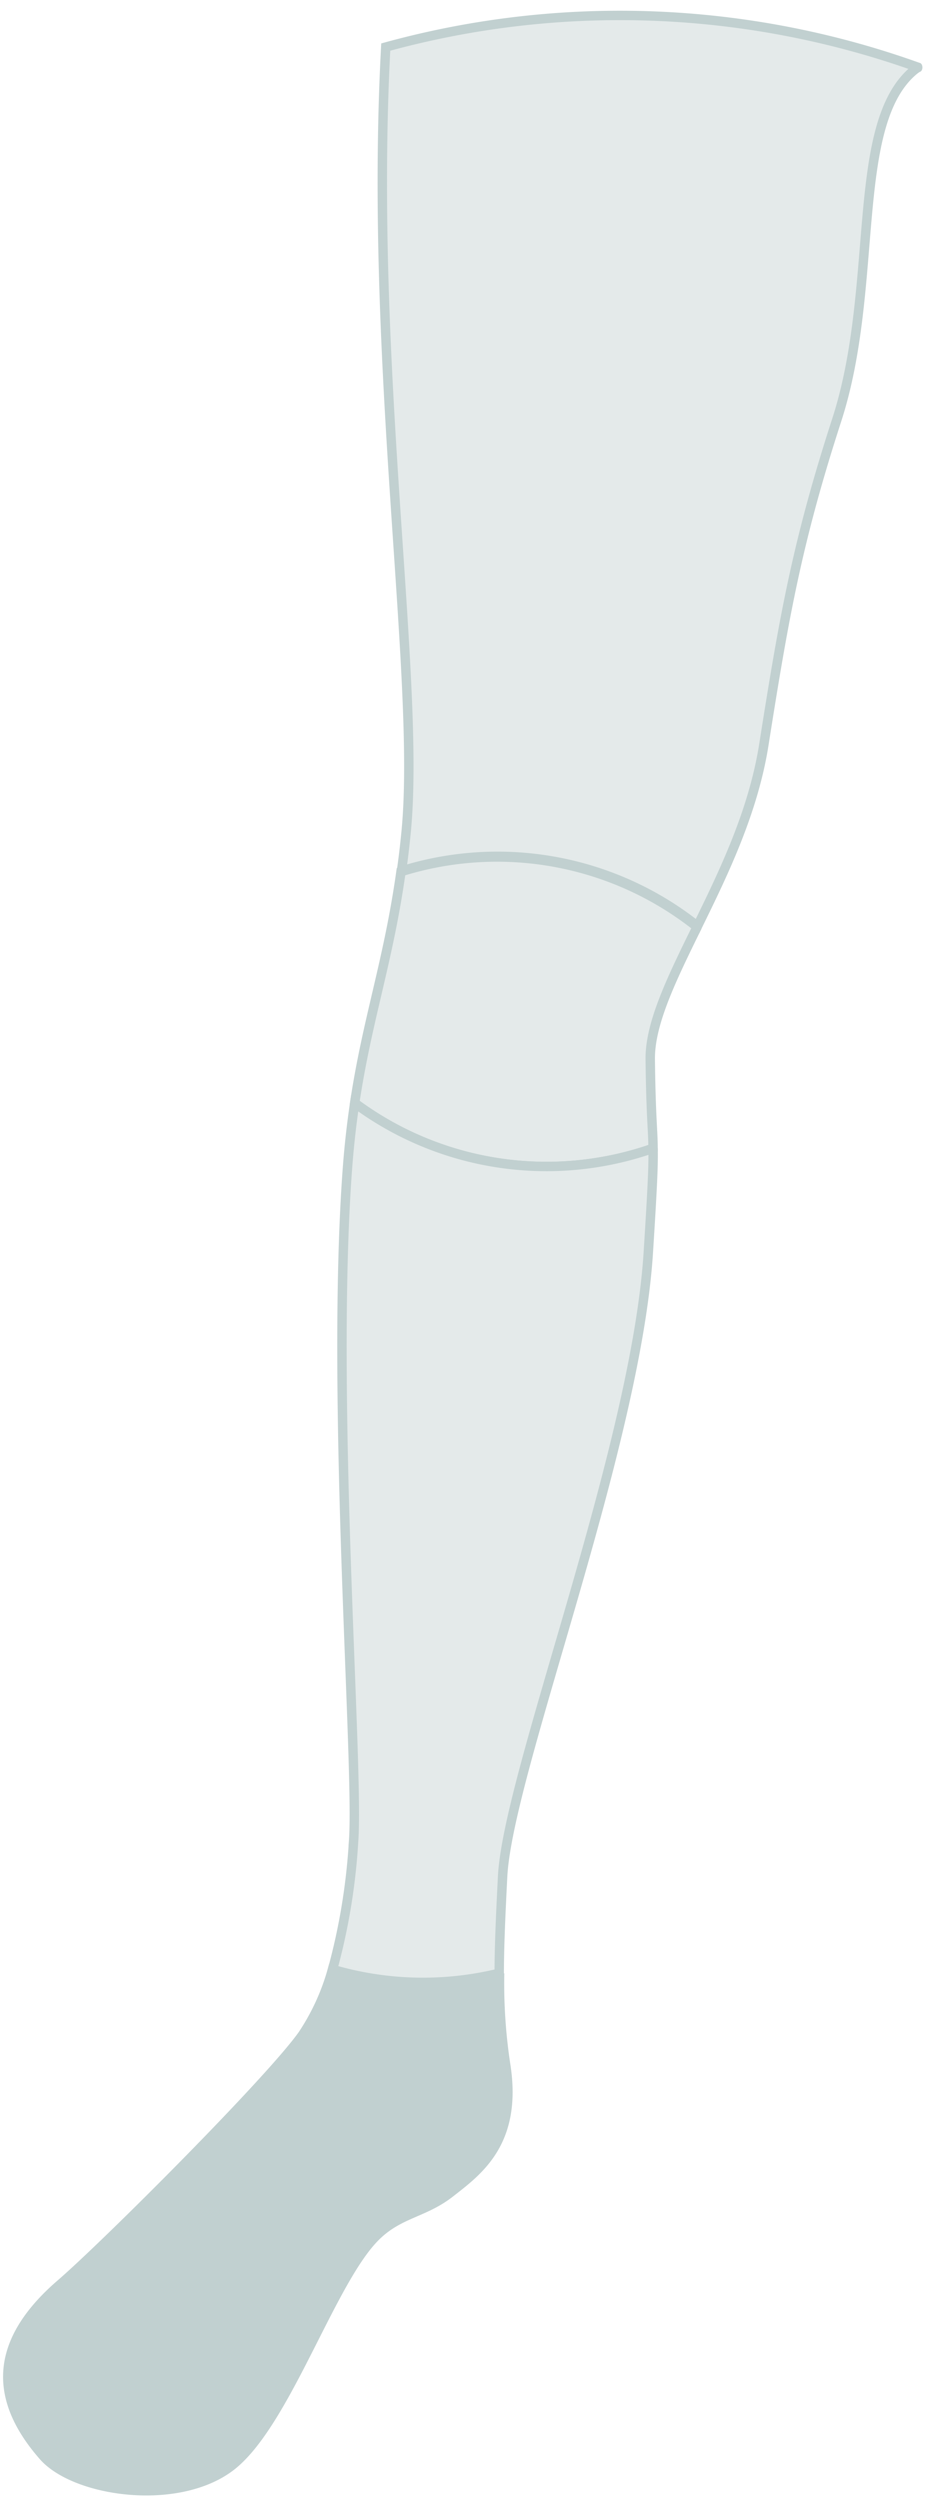 <svg id="Ebene_1" data-name="Ebene 1" xmlns="http://www.w3.org/2000/svg" viewBox="0 0 99.27 265.62"><defs><style>.cls-1{fill:#e4eaea;}.cls-1,.cls-2{stroke:#c1d0d0;}.cls-2,.cls-3{fill:#c1d0d0;}</style></defs><g id="Gruppe_19" data-name="Gruppe 19"><g id="Komponente_19_2" data-name="Komponente 19 2"><path id="Pfad_28" data-name="Pfad 28" class="cls-1" d="M74.08,98.47a34.16,34.16,0,0,0-31.46-5.86c-1.35,9.59-3.59,15.67-4.92,24.57A34.19,34.19,0,0,0,69.41,122c0-1.83-.23-3.29-.3-9.55,0-3.81,2.3-8.5,5-14"/></g><g id="Komponente_17_2" data-name="Komponente 17 2"><path id="Pfad_29" data-name="Pfad 29" class="cls-1" d="M97.6,7.16A93.84,93.84,0,0,0,41,5c-1.81,33.89,3.78,67.42,2.15,83.54-.14,1.42-.3,2.76-.48,4a34.14,34.14,0,0,1,31.46,5.86c2.8-5.71,6-12.27,7.1-19.56,2.15-13.6,3.54-21.36,7.7-34.21,4.62-14.24,1.29-31.56,8.28-37.22l.44-.32"/></g><g id="Komponente_21_2" data-name="Komponente 21 2"><path id="Pfad_34" data-name="Pfad 34" class="cls-1" d="M69.41,122a34.19,34.19,0,0,1-31.71-4.81c-.31,2.08-.57,4.31-.76,6.78-1.84,24.46,1.24,63.77.64,71.66a66.42,66.42,0,0,1-2.24,13.63,34.25,34.25,0,0,0,17.72.41c0-2.68.14-6,.36-10.29.55-11,14.19-45.53,15.49-66.37.45-7.13.54-9.24.5-11"/></g><g id="Komponente_23_2" data-name="Komponente 23 2"><path id="Pfad_40" data-name="Pfad 40" class="cls-2" d="M53.06,209.64a34.14,34.14,0,0,1-17.72-.41,24,24,0,0,1-3.17,6.94C28.76,221,11.4,238.38,6.46,242.65c-7.36,6.35-7,12.41-1.85,18.29,3.34,3.81,14.08,5.38,19.76,1.21s10.36-18.62,15-23.95c2.69-3.11,5.49-2.9,8.48-5.24s7.19-5.37,5.89-13.62a57.18,57.18,0,0,1-.64-9.69"/></g></g><ellipse class="cls-3" cx="97.72" cy="7.16" rx="0.32" ry="0.48"/></svg>